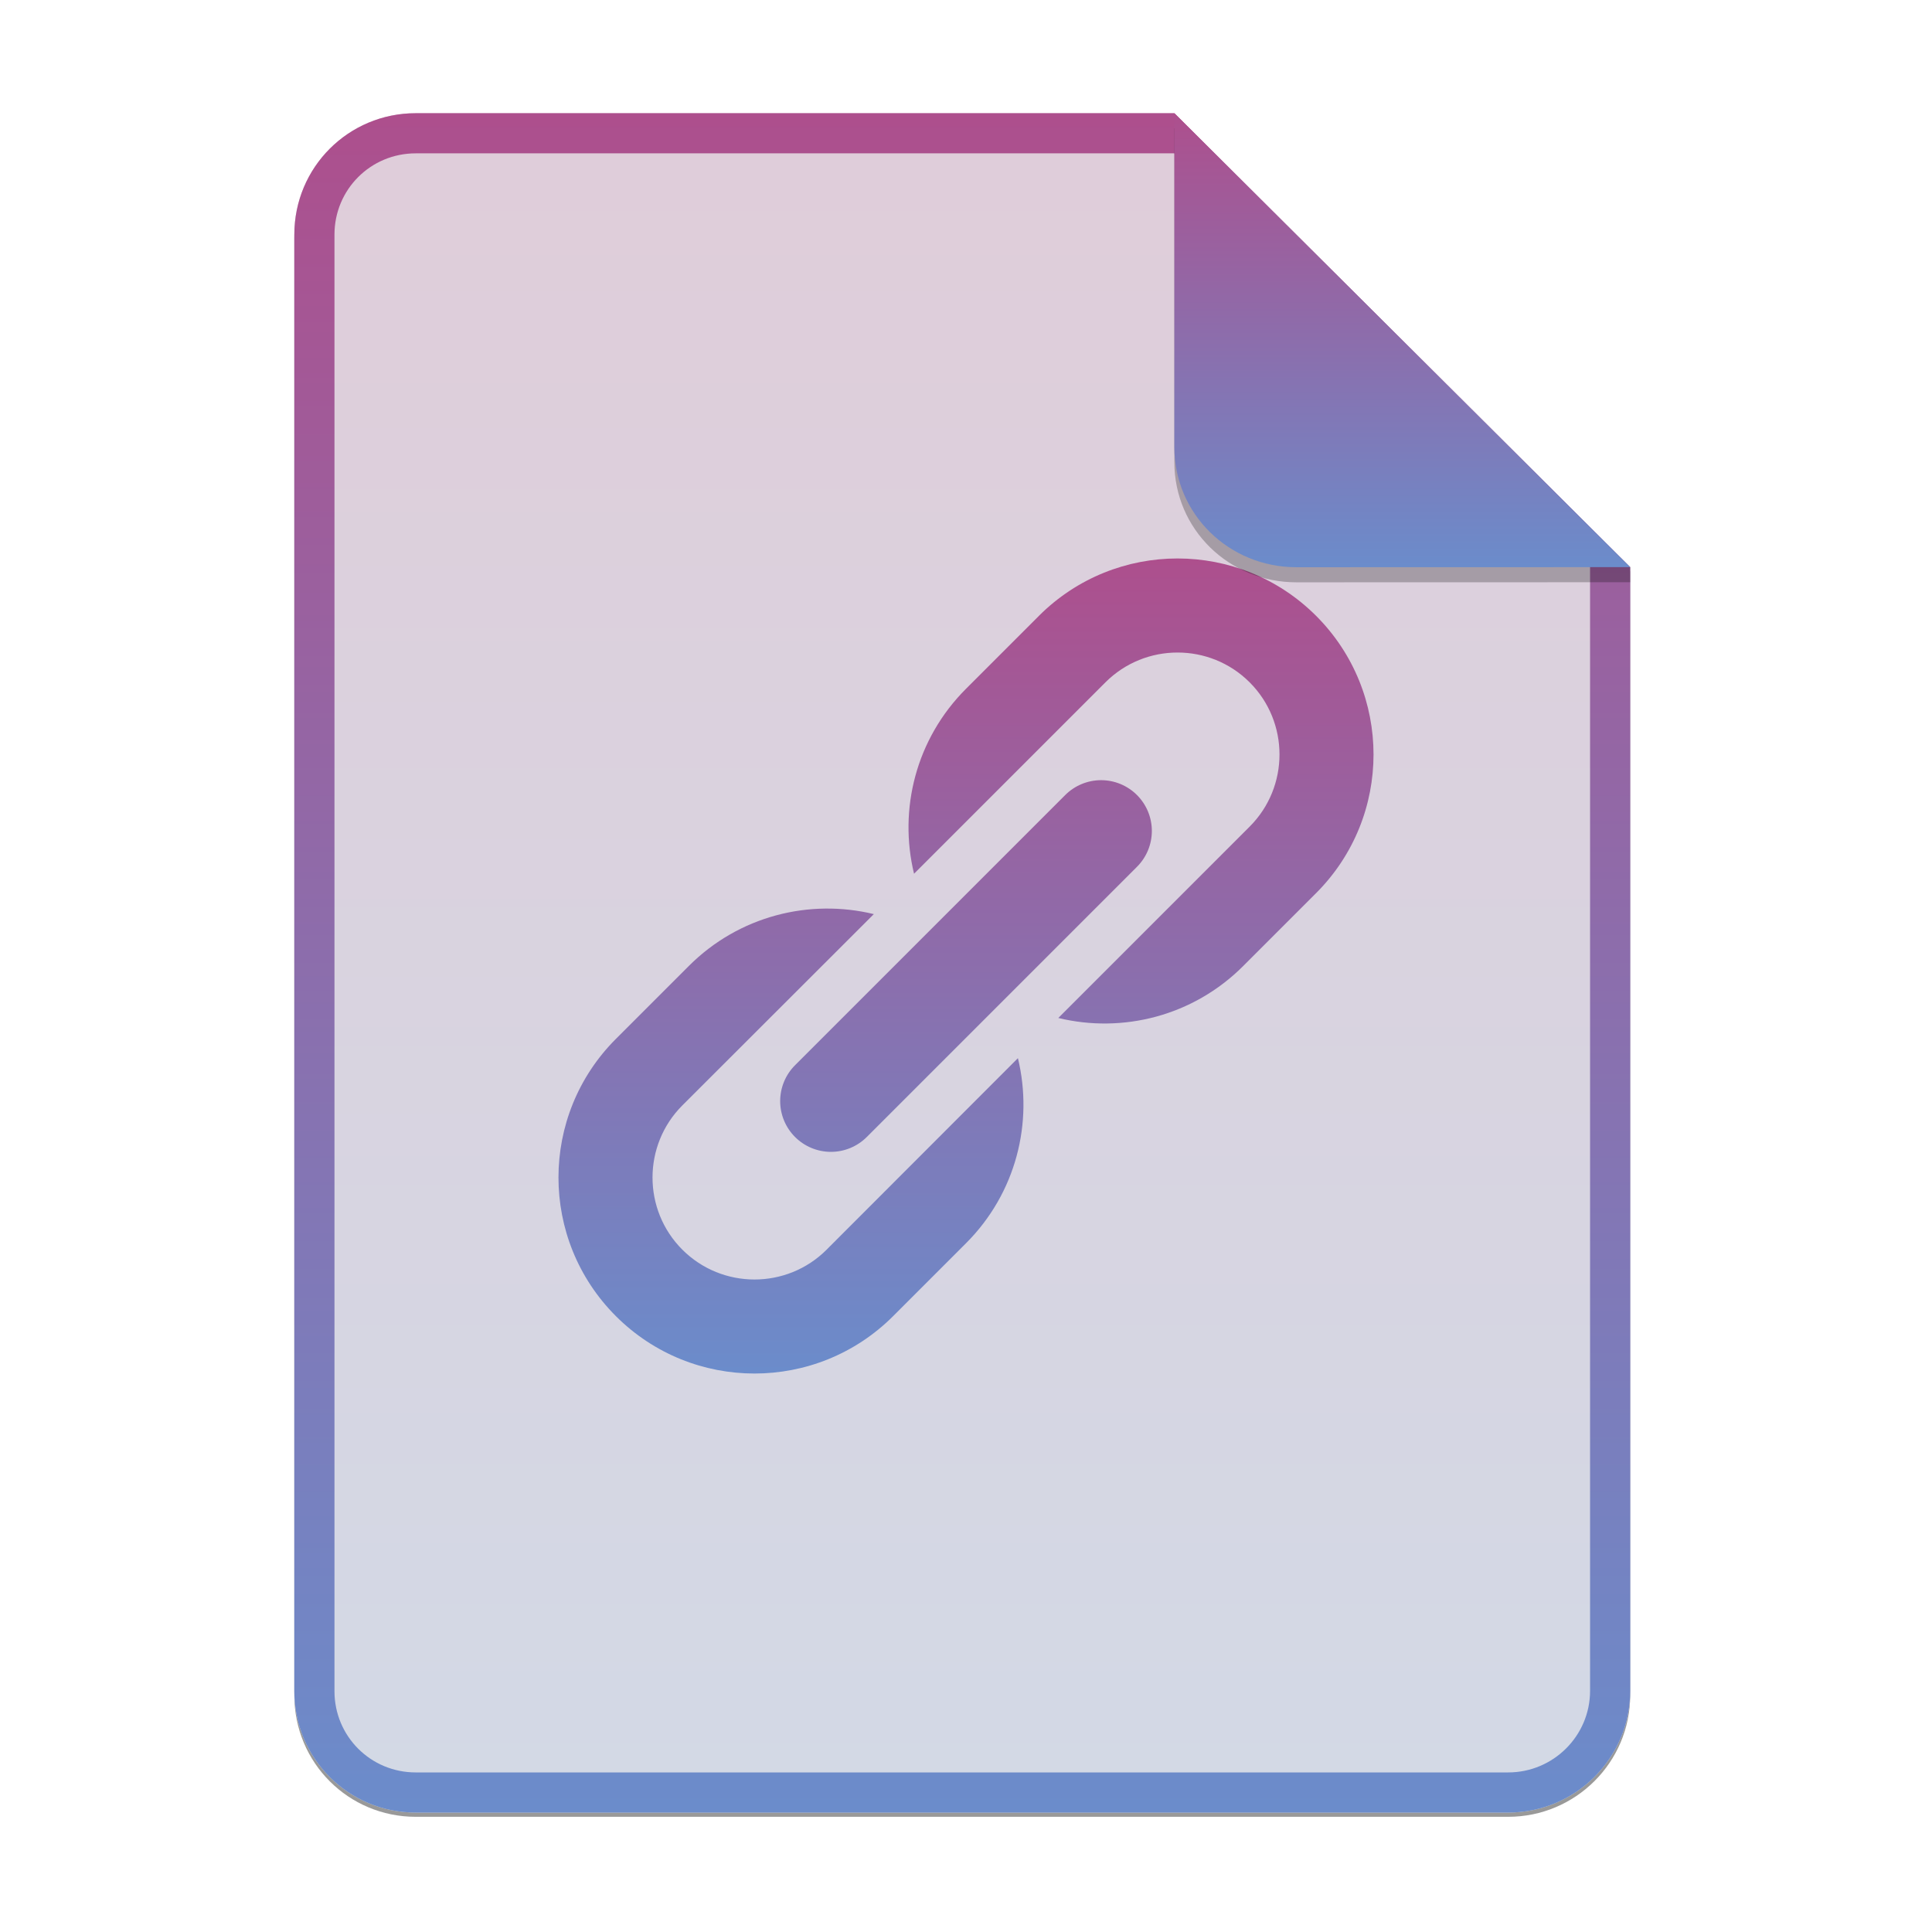 <svg width="256" height="256" viewBox="0 0 256 256" fill="none" xmlns="http://www.w3.org/2000/svg">
<g opacity="0.4" filter="url(#filter0_f)">
<path d="M55.084 15.564H155.608L216.009 75.713L216.011 224.609C216.011 233.52 208.749 240.737 199.838 240.737H55.084C46.173 240.737 39 233.564 39 224.654V31.647C39 22.737 46.173 15.564 55.084 15.564H55.084Z" fill="black"/>
</g>
<path d="M55.084 15H155.608L216.009 75.149L216.011 224.045C216.011 232.956 208.749 240.174 199.838 240.174H55.084C46.173 240.174 39 233 39 224.09V31.084C39 22.173 46.173 15 55.084 15H55.084Z" fill="#ECECEC"/>
<path opacity="0.2" d="M55.084 15H155.608L216.009 75.149L216.011 224.045C216.011 232.956 208.749 240.174 199.838 240.174H55.084C46.173 240.174 39 233 39 224.09V31.084C39 22.173 46.173 15 55.084 15H55.084Z" fill="url(#paint0_linear)"/>
<path fill-rule="evenodd" clip-rule="evenodd" d="M155.608 20.319H55.084C49.111 20.319 44.319 25.111 44.319 31.084V224.09C44.319 230.063 49.111 234.855 55.084 234.855H199.838C205.83 234.855 210.692 229.999 210.692 224.046V75.149L155.608 20.319ZM155.608 15H55.084C46.173 15 39 22.173 39 31.084V224.09C39 233 46.173 240.174 55.084 240.174H199.838C208.749 240.174 216.011 232.956 216.011 224.045L216.009 75.149L155.608 15Z" fill="url(#paint1_linear)"/>
<path d="M150.656 105.348C151.28 105.972 151.776 106.713 152.114 107.529C152.452 108.345 152.626 109.219 152.626 110.102C152.626 110.985 152.452 111.859 152.114 112.675C151.776 113.491 151.28 114.232 150.656 114.856L114.856 150.656C114.232 151.281 113.49 151.776 112.675 152.114C111.859 152.453 110.984 152.627 110.101 152.627C109.218 152.627 108.344 152.453 107.528 152.114C106.712 151.776 105.971 151.281 105.347 150.656C104.722 150.032 104.227 149.291 103.889 148.475C103.551 147.659 103.377 146.785 103.377 145.902C103.377 145.019 103.551 144.145 103.889 143.329C104.227 142.513 104.722 141.772 105.347 141.148L141.147 105.348C141.771 104.723 142.512 104.228 143.328 103.89C144.144 103.551 145.018 103.377 145.901 103.377C146.784 103.377 147.659 103.551 148.475 103.89C149.29 104.228 150.032 104.723 150.656 105.348V105.348ZM109.532 165.588C104.263 170.858 95.688 170.858 90.415 165.588C85.145 160.319 85.145 151.744 90.415 146.471L115.789 121.124C107.276 119.057 97.918 121.348 91.271 127.998L81.609 137.661C71.464 147.801 71.464 164.25 81.609 174.395C91.754 184.535 108.198 184.535 118.343 174.395L128.005 164.732C134.652 158.086 136.943 148.732 134.879 140.214L109.532 165.584V165.588ZM137.664 81.605L128.001 91.268C121.351 97.918 119.048 107.257 121.116 115.774L146.474 90.416C151.744 85.146 160.319 85.146 165.588 90.416C170.857 95.685 170.857 104.26 165.588 109.529L140.229 134.887C148.743 136.951 158.085 134.652 164.731 128.002L174.394 118.339C184.535 108.194 184.535 91.75 174.394 81.605C164.249 71.465 147.805 71.465 137.66 81.605H137.664Z" fill="url(#paint2_linear)"/>
<path opacity="0.25" d="M155.608 17V61.231C155.608 70.141 162.867 77.16 171.777 77.16L216.009 77.149V75.149L155.608 17Z" fill="black"/>
<path d="M155.608 15V59.231C155.608 68.141 162.867 75.16 171.777 75.16L216.009 75.149L155.608 15Z" fill="url(#paint3_linear)"/>
<defs>
<filter id="filter0_f" x="23.878" y="0.441" width="207.255" height="255.418" filterUnits="userSpaceOnUse" color-interpolation-filters="sRGB">
<feFlood flood-opacity="0" result="BackgroundImageFix"/>
<feBlend mode="normal" in="SourceGraphic" in2="BackgroundImageFix" result="shape"/>
<feGaussianBlur stdDeviation="7.561" result="effect1_foregroundBlur"/>
</filter>
<linearGradient id="paint0_linear" x1="39" y1="15" x2="39" y2="240.174" gradientUnits="userSpaceOnUse">
<stop offset="1e-07" stop-color="#AD4F8D"/>
<stop offset="1" stop-color="#6B8CCB"/>
</linearGradient>
<linearGradient id="paint1_linear" x1="39" y1="15" x2="39" y2="240.174" gradientUnits="userSpaceOnUse">
<stop offset="1e-07" stop-color="#AD4F8D"/>
<stop offset="1" stop-color="#6B8CCB"/>
</linearGradient>
<linearGradient id="paint2_linear" x1="74" y1="74" x2="74" y2="182" gradientUnits="userSpaceOnUse">
<stop offset="1e-07" stop-color="#AD4F8D"/>
<stop offset="1" stop-color="#6B8CCB"/>
</linearGradient>
<linearGradient id="paint3_linear" x1="155.608" y1="15" x2="155.608" y2="75.16" gradientUnits="userSpaceOnUse">
<stop offset="1e-07" stop-color="#AD4F8D"/>
<stop offset="1" stop-color="#6B8CCB"/>
</linearGradient>
</defs>
</svg>
